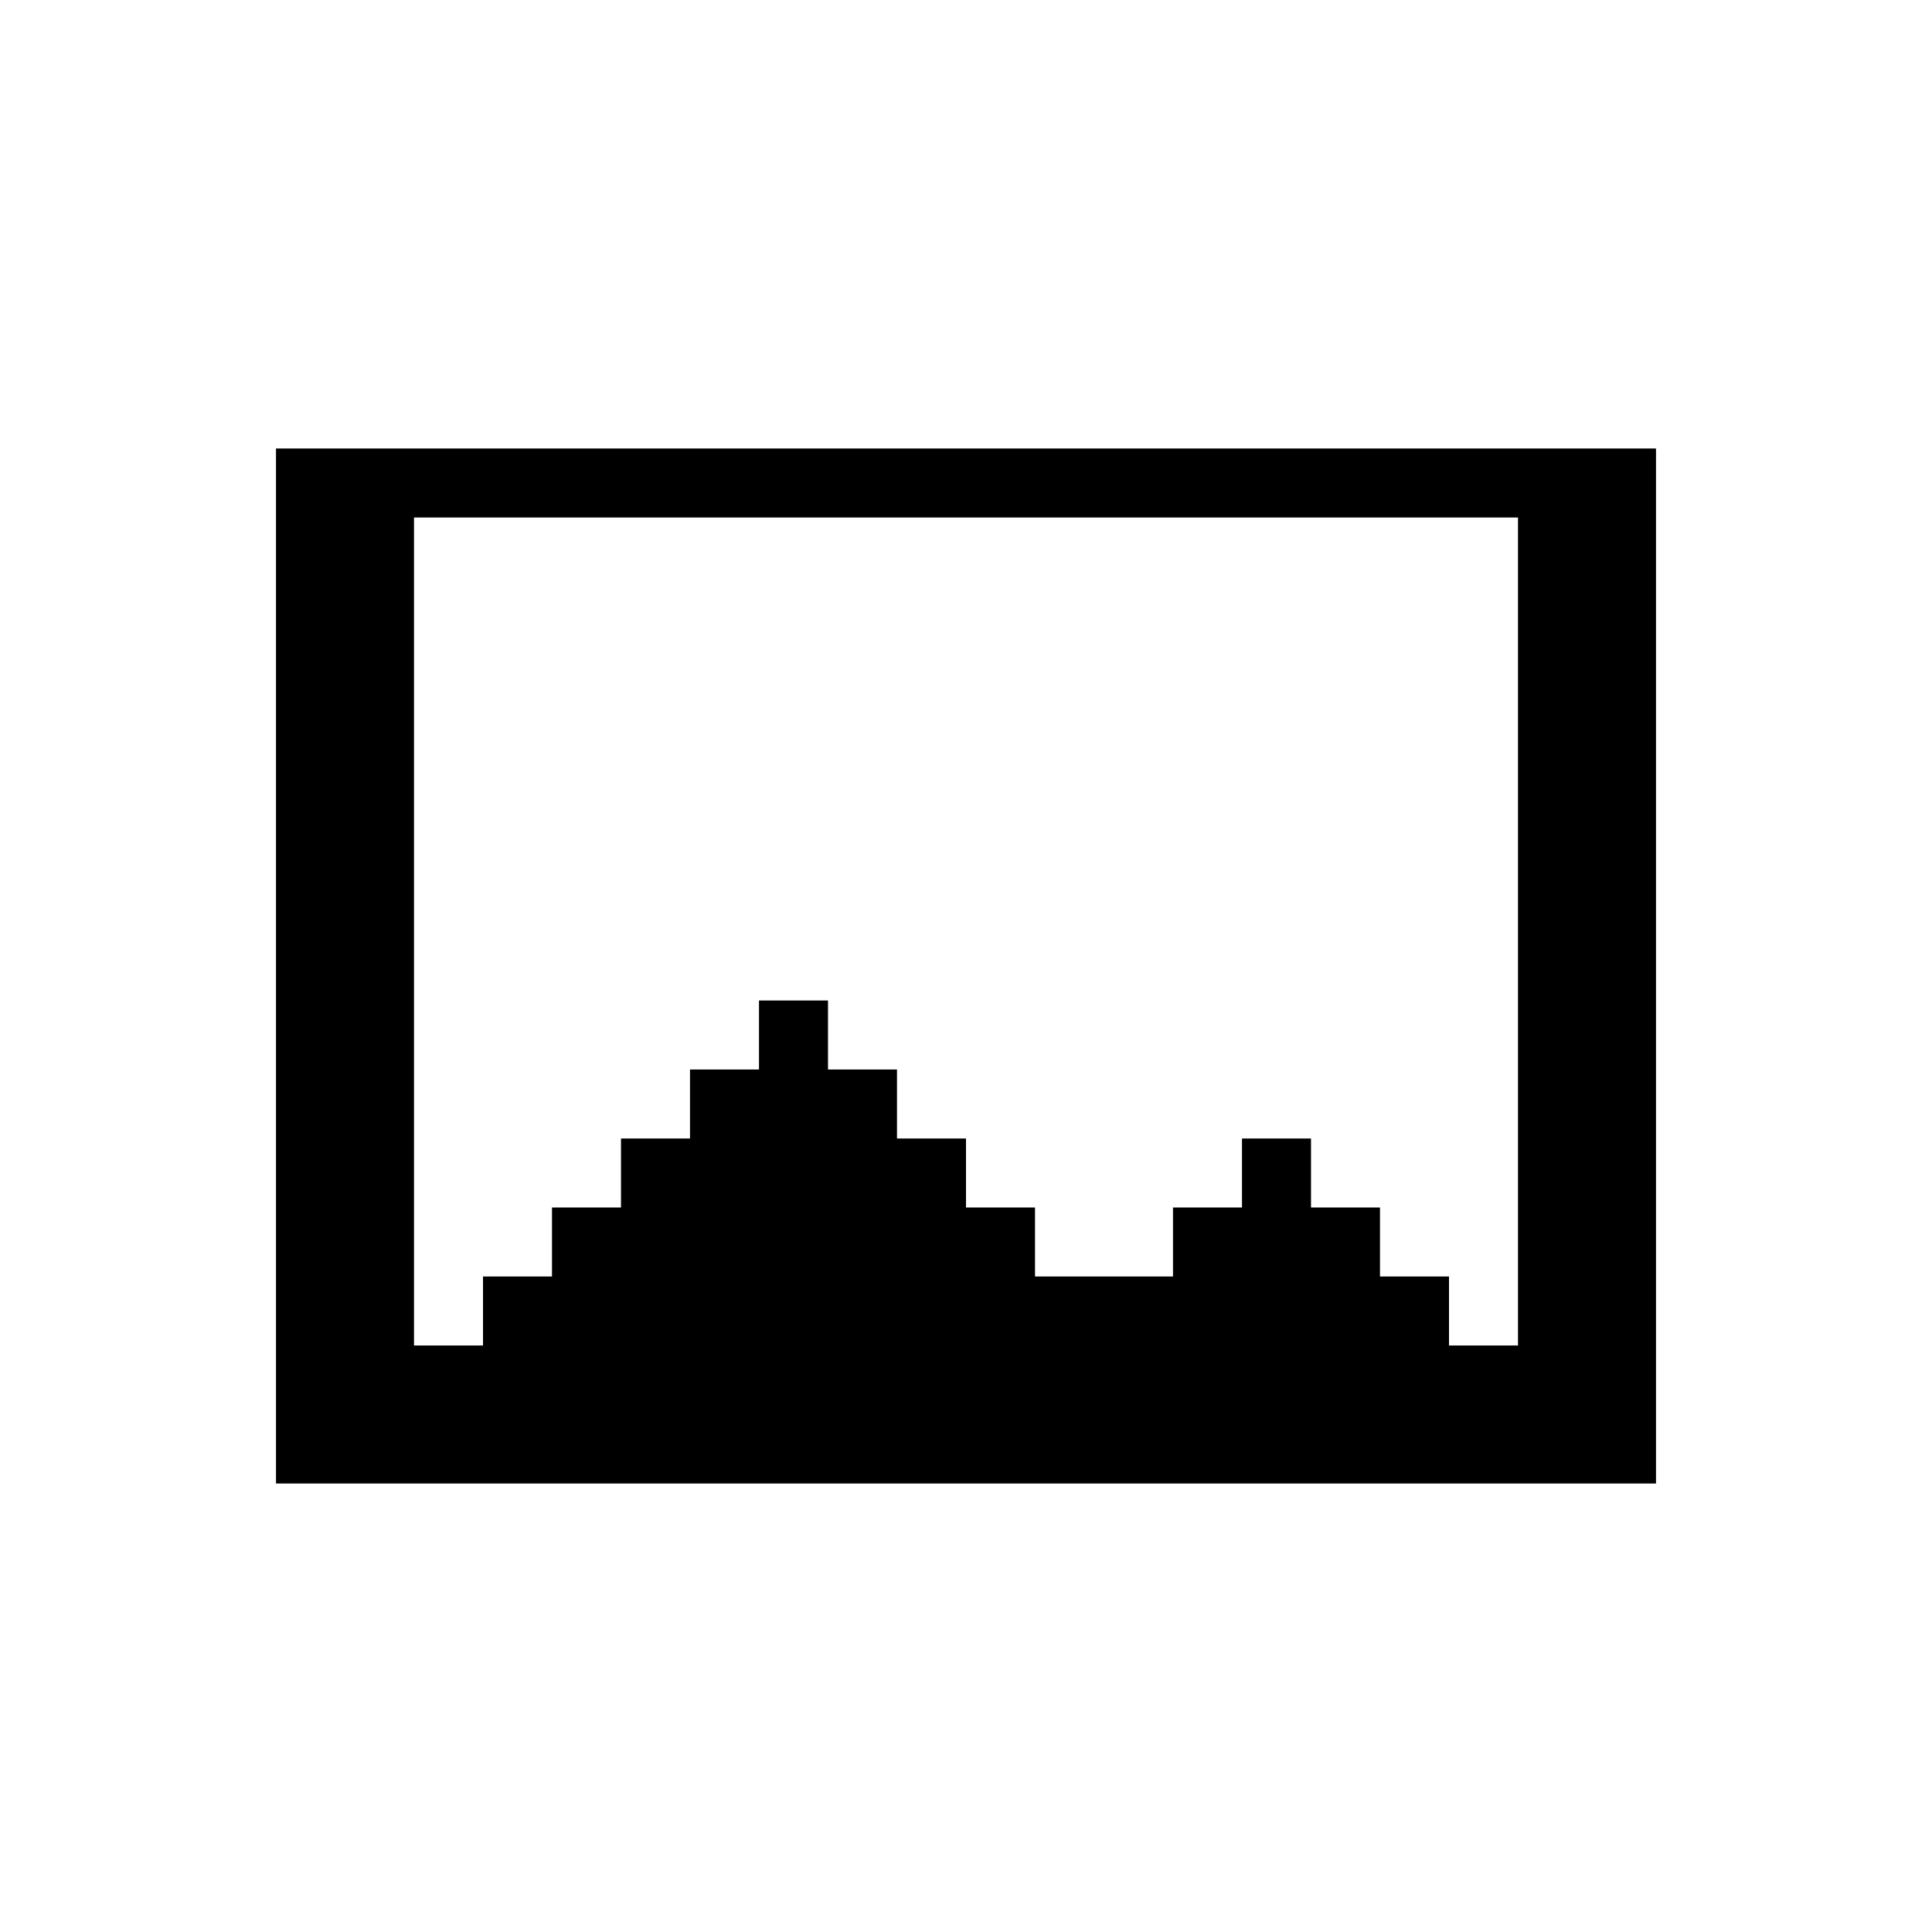 <svg xmlns="http://www.w3.org/2000/svg" viewBox="0 0 28 28">
<path stroke="currentColor" d="M4 7h20M4 8h2M22 8h2M4 9h2M22 9h2M4 10h2M22 10h2M4 11h2M22 11h2M4 12h2M22 12h2M4 13h2M22 13h2M4 14h2M22 14h2M4 15h2M11 15h1M22 15h2M4 16h2M10 16h3M22 16h2M4 17h2M9 17h5M18 17h1M22 17h2M4 18h2M8 18h7M17 18h3M22 18h2M4 19h2M7 19h14M22 19h2M4 20h20M4 21h20"/></svg>